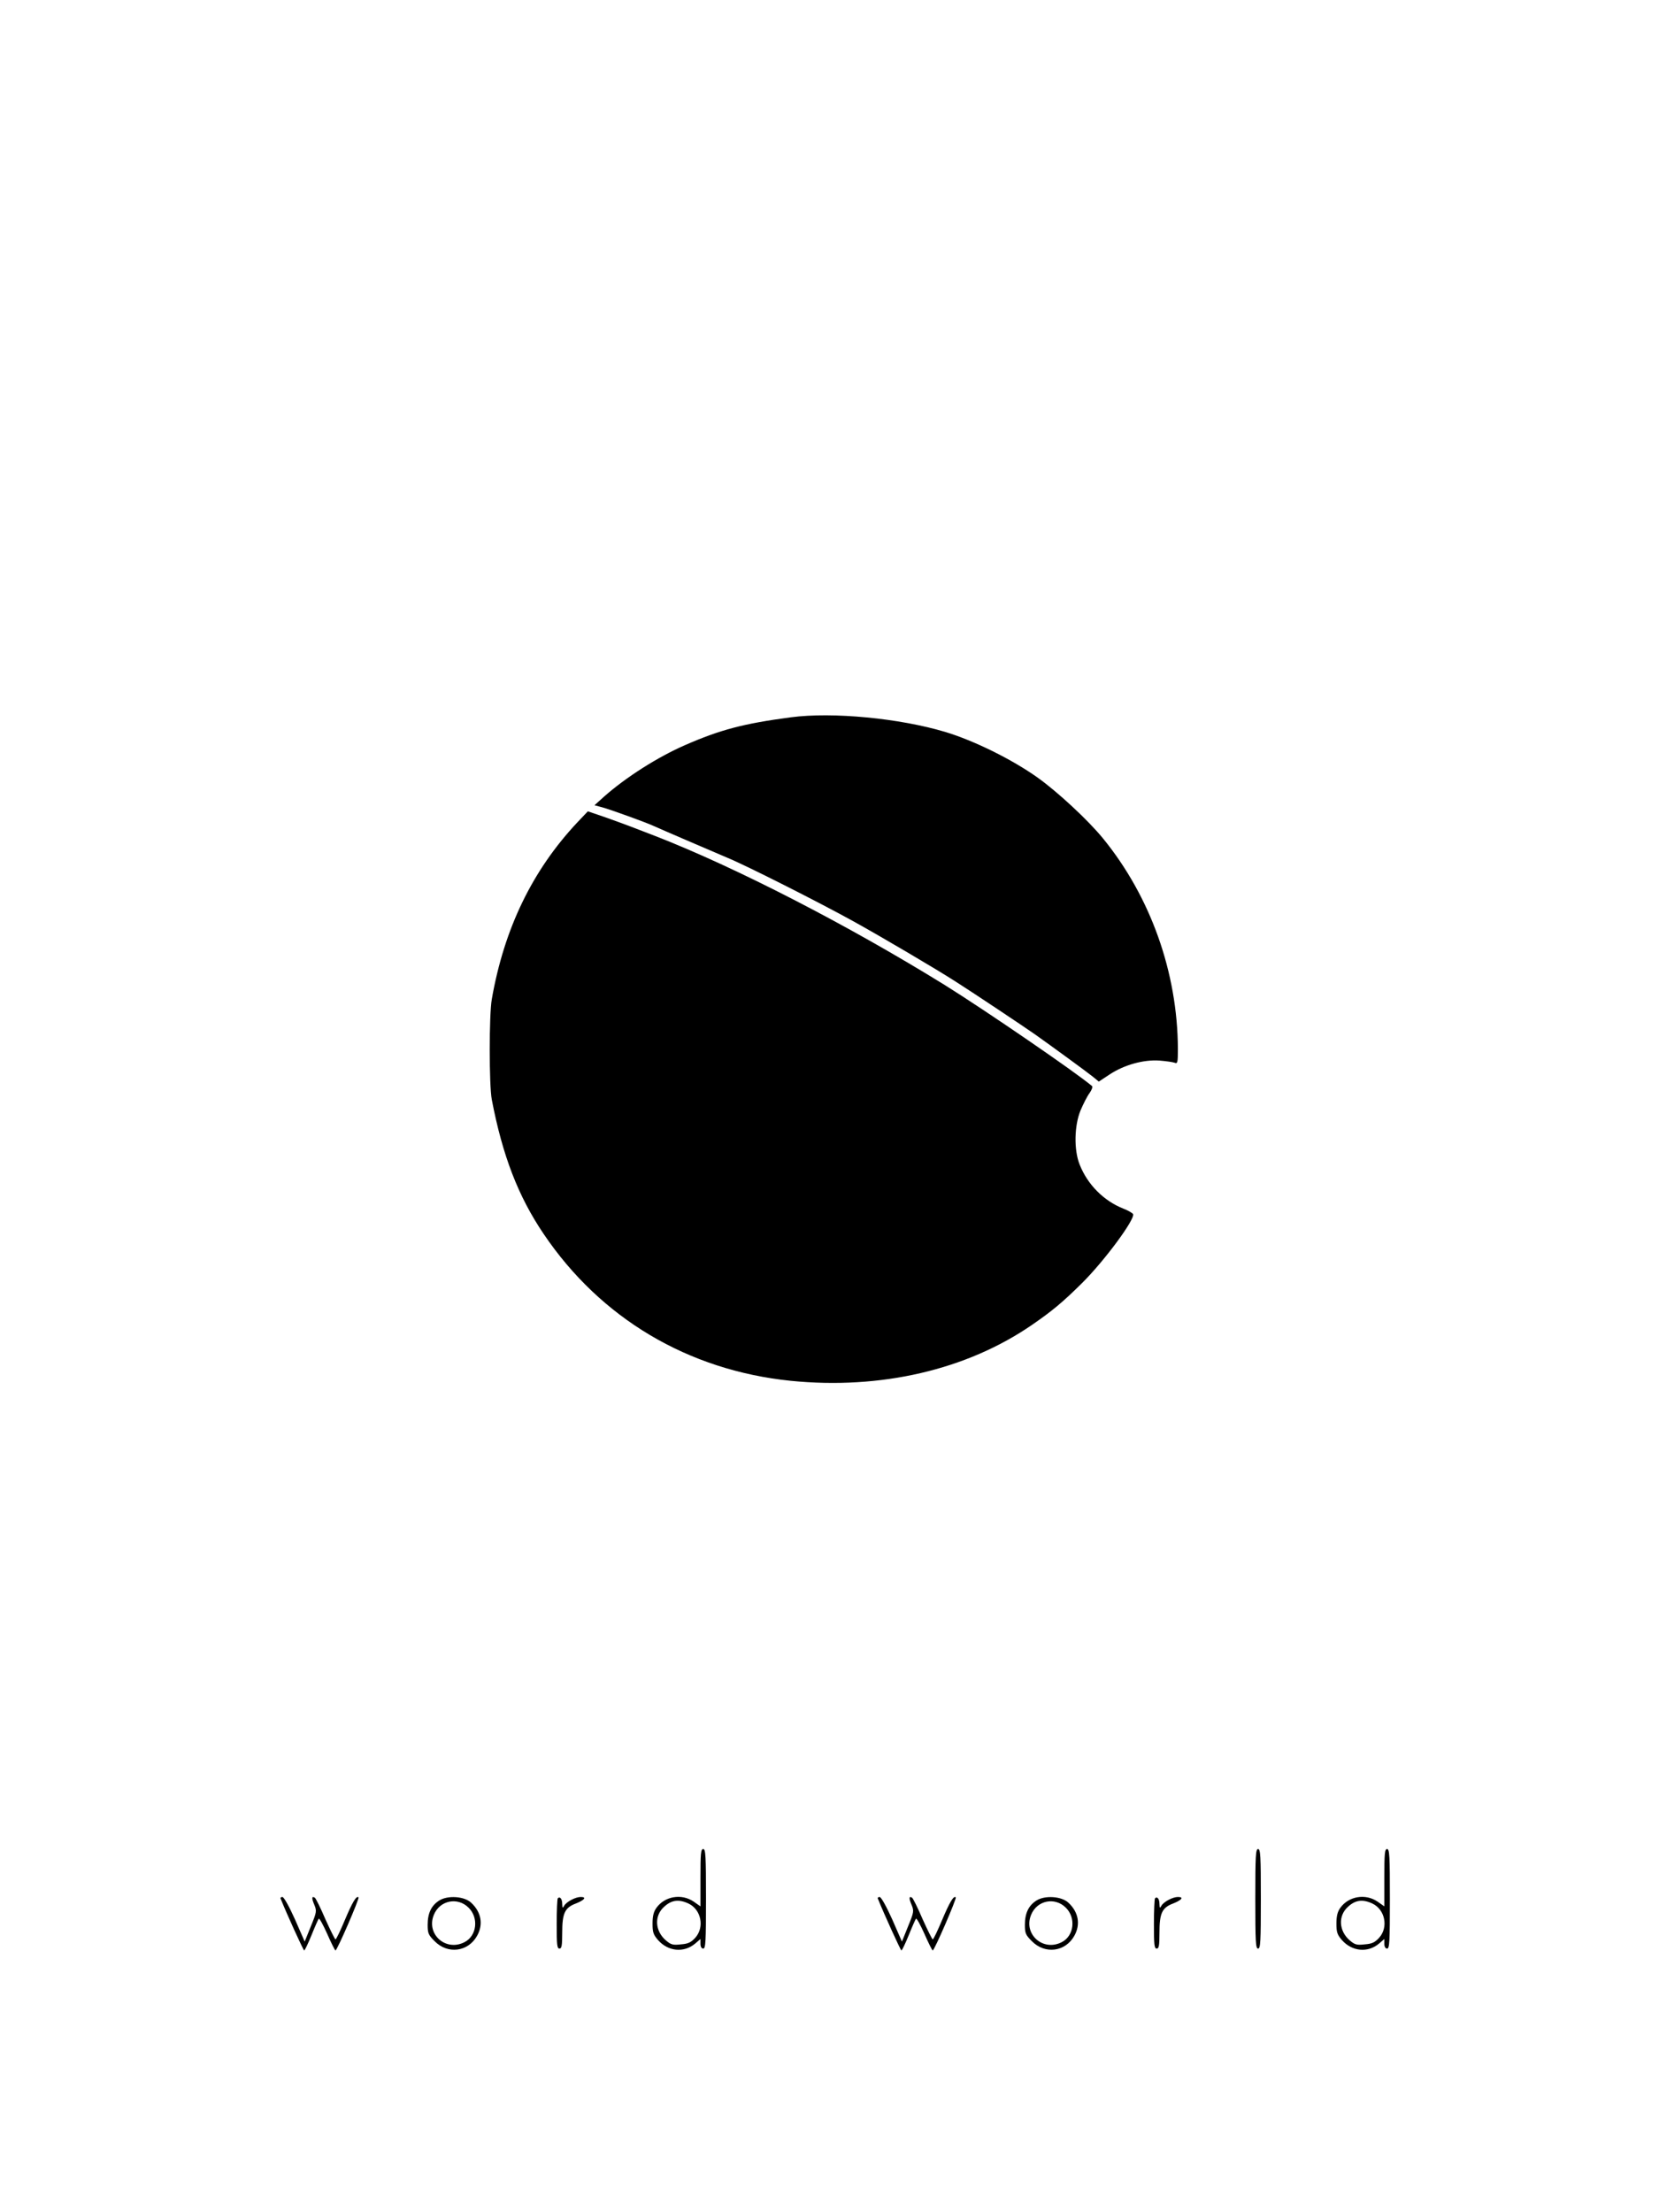 <?xml version="1.0" standalone="no"?>
<!DOCTYPE svg PUBLIC "-//W3C//DTD SVG 20010904//EN"
 "http://www.w3.org/TR/2001/REC-SVG-20010904/DTD/svg10.dtd">
<svg version="1.0" xmlns="http://www.w3.org/2000/svg"
 width="900pt" height="1200pt" viewBox="0 0 900 1200"
 preserveAspectRatio="xMidYMid meet">

<g transform="translate(0,1200) scale(0.1,-0.1)"
fill="#000000" stroke="none">
<path d="M4290 8109 c-256 -34 -382 -67 -574 -151 -147 -64 -322 -175 -441
-281 l-50 -45 41 -11 c42 -11 241 -83 279 -101 35 -16 328 -142 399 -172 103
-42 498 -242 681 -343 154 -85 456 -263 560 -330 96 -61 370 -244 430 -286
100 -71 278 -201 313 -229 l33 -27 59 39 c79 52 184 81 270 75 36 -3 73 -8 83
-12 15 -6 17 1 17 76 -2 414 -148 825 -407 1142 -81 99 -246 252 -354 329
-139 99 -344 200 -499 247 -249 75 -613 110 -840 80z"/>
<path d="M3132 7539 c-244 -260 -397 -576 -464 -959 -15 -84 -15 -467 0 -545
58 -303 143 -524 281 -728 309 -458 783 -740 1340 -797 489 -49 956 59 1312
305 106 73 164 121 269 225 121 120 288 346 277 374 -3 6 -27 20 -53 30 -106
42 -194 130 -237 239 -32 80 -29 212 5 294 15 35 36 77 49 94 12 17 18 34 13
38 -89 75 -573 407 -799 548 -527 326 -1133 638 -1570 808 -38 15 -97 37 -130
50 -33 13 -100 37 -148 54 l-88 30 -57 -60z"/>
<path d="M3800 1815 l0 -156 -37 26 c-66 45 -157 29 -202 -34 -15 -21 -21 -44
-21 -85 0 -47 4 -60 30 -90 55 -62 140 -70 201 -19 l29 25 0 -26 c0 -16 6 -26
15 -26 13 0 15 37 15 270 0 233 -2 270 -15 270 -13 0 -15 -24 -15 -155z m-64
-141 c68 -33 87 -128 36 -185 -23 -25 -38 -33 -78 -36 -43 -5 -54 -2 -81 21
-60 51 -65 134 -10 183 40 37 80 42 133 17z"/>
<path d="M6810 1700 c0 -233 2 -270 15 -270 13 0 15 37 15 270 0 233 -2 270
-15 270 -13 0 -15 -37 -15 -270z"/>
<path d="M7510 1815 l0 -156 -37 26 c-66 45 -157 29 -202 -34 -15 -21 -21 -44
-21 -85 0 -47 4 -60 30 -90 55 -62 140 -70 201 -19 l29 25 0 -26 c0 -16 6 -26
15 -26 13 0 15 37 15 270 0 233 -2 270 -15 270 -13 0 -15 -24 -15 -155z m-64
-141 c68 -33 87 -128 36 -185 -23 -25 -38 -33 -78 -36 -43 -5 -54 -2 -81 21
-60 51 -65 134 -10 183 40 37 80 42 133 17z"/>
<path d="M1522 1702 c33 -83 124 -282 128 -282 4 0 21 37 40 83 18 45 36 85
39 89 4 4 24 -33 46 -82 22 -50 42 -90 45 -90 9 0 131 282 125 288 -11 11 -33
-25 -75 -125 -24 -57 -46 -103 -50 -103 -3 0 -28 50 -55 110 -26 61 -52 113
-57 116 -17 11 -18 -3 -3 -38 14 -34 13 -40 -19 -118 l-33 -82 -53 121 c-32
71 -60 121 -68 121 -7 0 -12 -4 -10 -8z"/>
<path d="M2383 1691 c-43 -27 -63 -69 -63 -132 0 -46 4 -55 38 -89 71 -72 181
-58 230 29 35 62 23 129 -32 180 -37 35 -127 41 -173 12z m159 -39 c56 -55 45
-153 -22 -187 -102 -53 -210 44 -166 149 32 78 129 97 188 38z"/>
<path d="M3026 1703 c-3 -3 -6 -66 -6 -140 0 -112 2 -133 15 -133 12 0 15 16
15 85 0 108 14 137 75 160 47 19 59 35 25 35 -28 0 -77 -26 -89 -47 -9 -16
-10 -14 -11 9 0 27 -12 43 -24 31z"/>
<path d="M4762 1702 c33 -83 124 -282 128 -282 4 0 21 37 40 83 18 45 36 85
39 89 4 4 24 -33 46 -82 22 -50 42 -90 45 -90 9 0 131 282 125 288 -11 11 -33
-25 -75 -125 -24 -57 -46 -103 -50 -103 -3 0 -28 50 -55 110 -26 61 -52 113
-57 116 -17 11 -18 -3 -3 -38 14 -34 13 -40 -19 -118 l-33 -82 -53 121 c-32
71 -60 121 -68 121 -7 0 -12 -4 -10 -8z"/>
<path d="M5623 1691 c-43 -27 -63 -69 -63 -132 0 -46 4 -55 38 -89 71 -72 181
-58 230 29 35 62 23 129 -32 180 -37 35 -127 41 -173 12z m159 -39 c56 -55 45
-153 -22 -187 -102 -53 -210 44 -166 149 32 78 129 97 188 38z"/>
<path d="M6266 1703 c-3 -3 -6 -66 -6 -140 0 -112 2 -133 15 -133 12 0 15 16
15 85 0 108 14 137 75 160 47 19 59 35 25 35 -28 0 -77 -26 -89 -47 -9 -16
-10 -14 -11 9 0 27 -12 43 -24 31z"/>
</g>
</svg>
